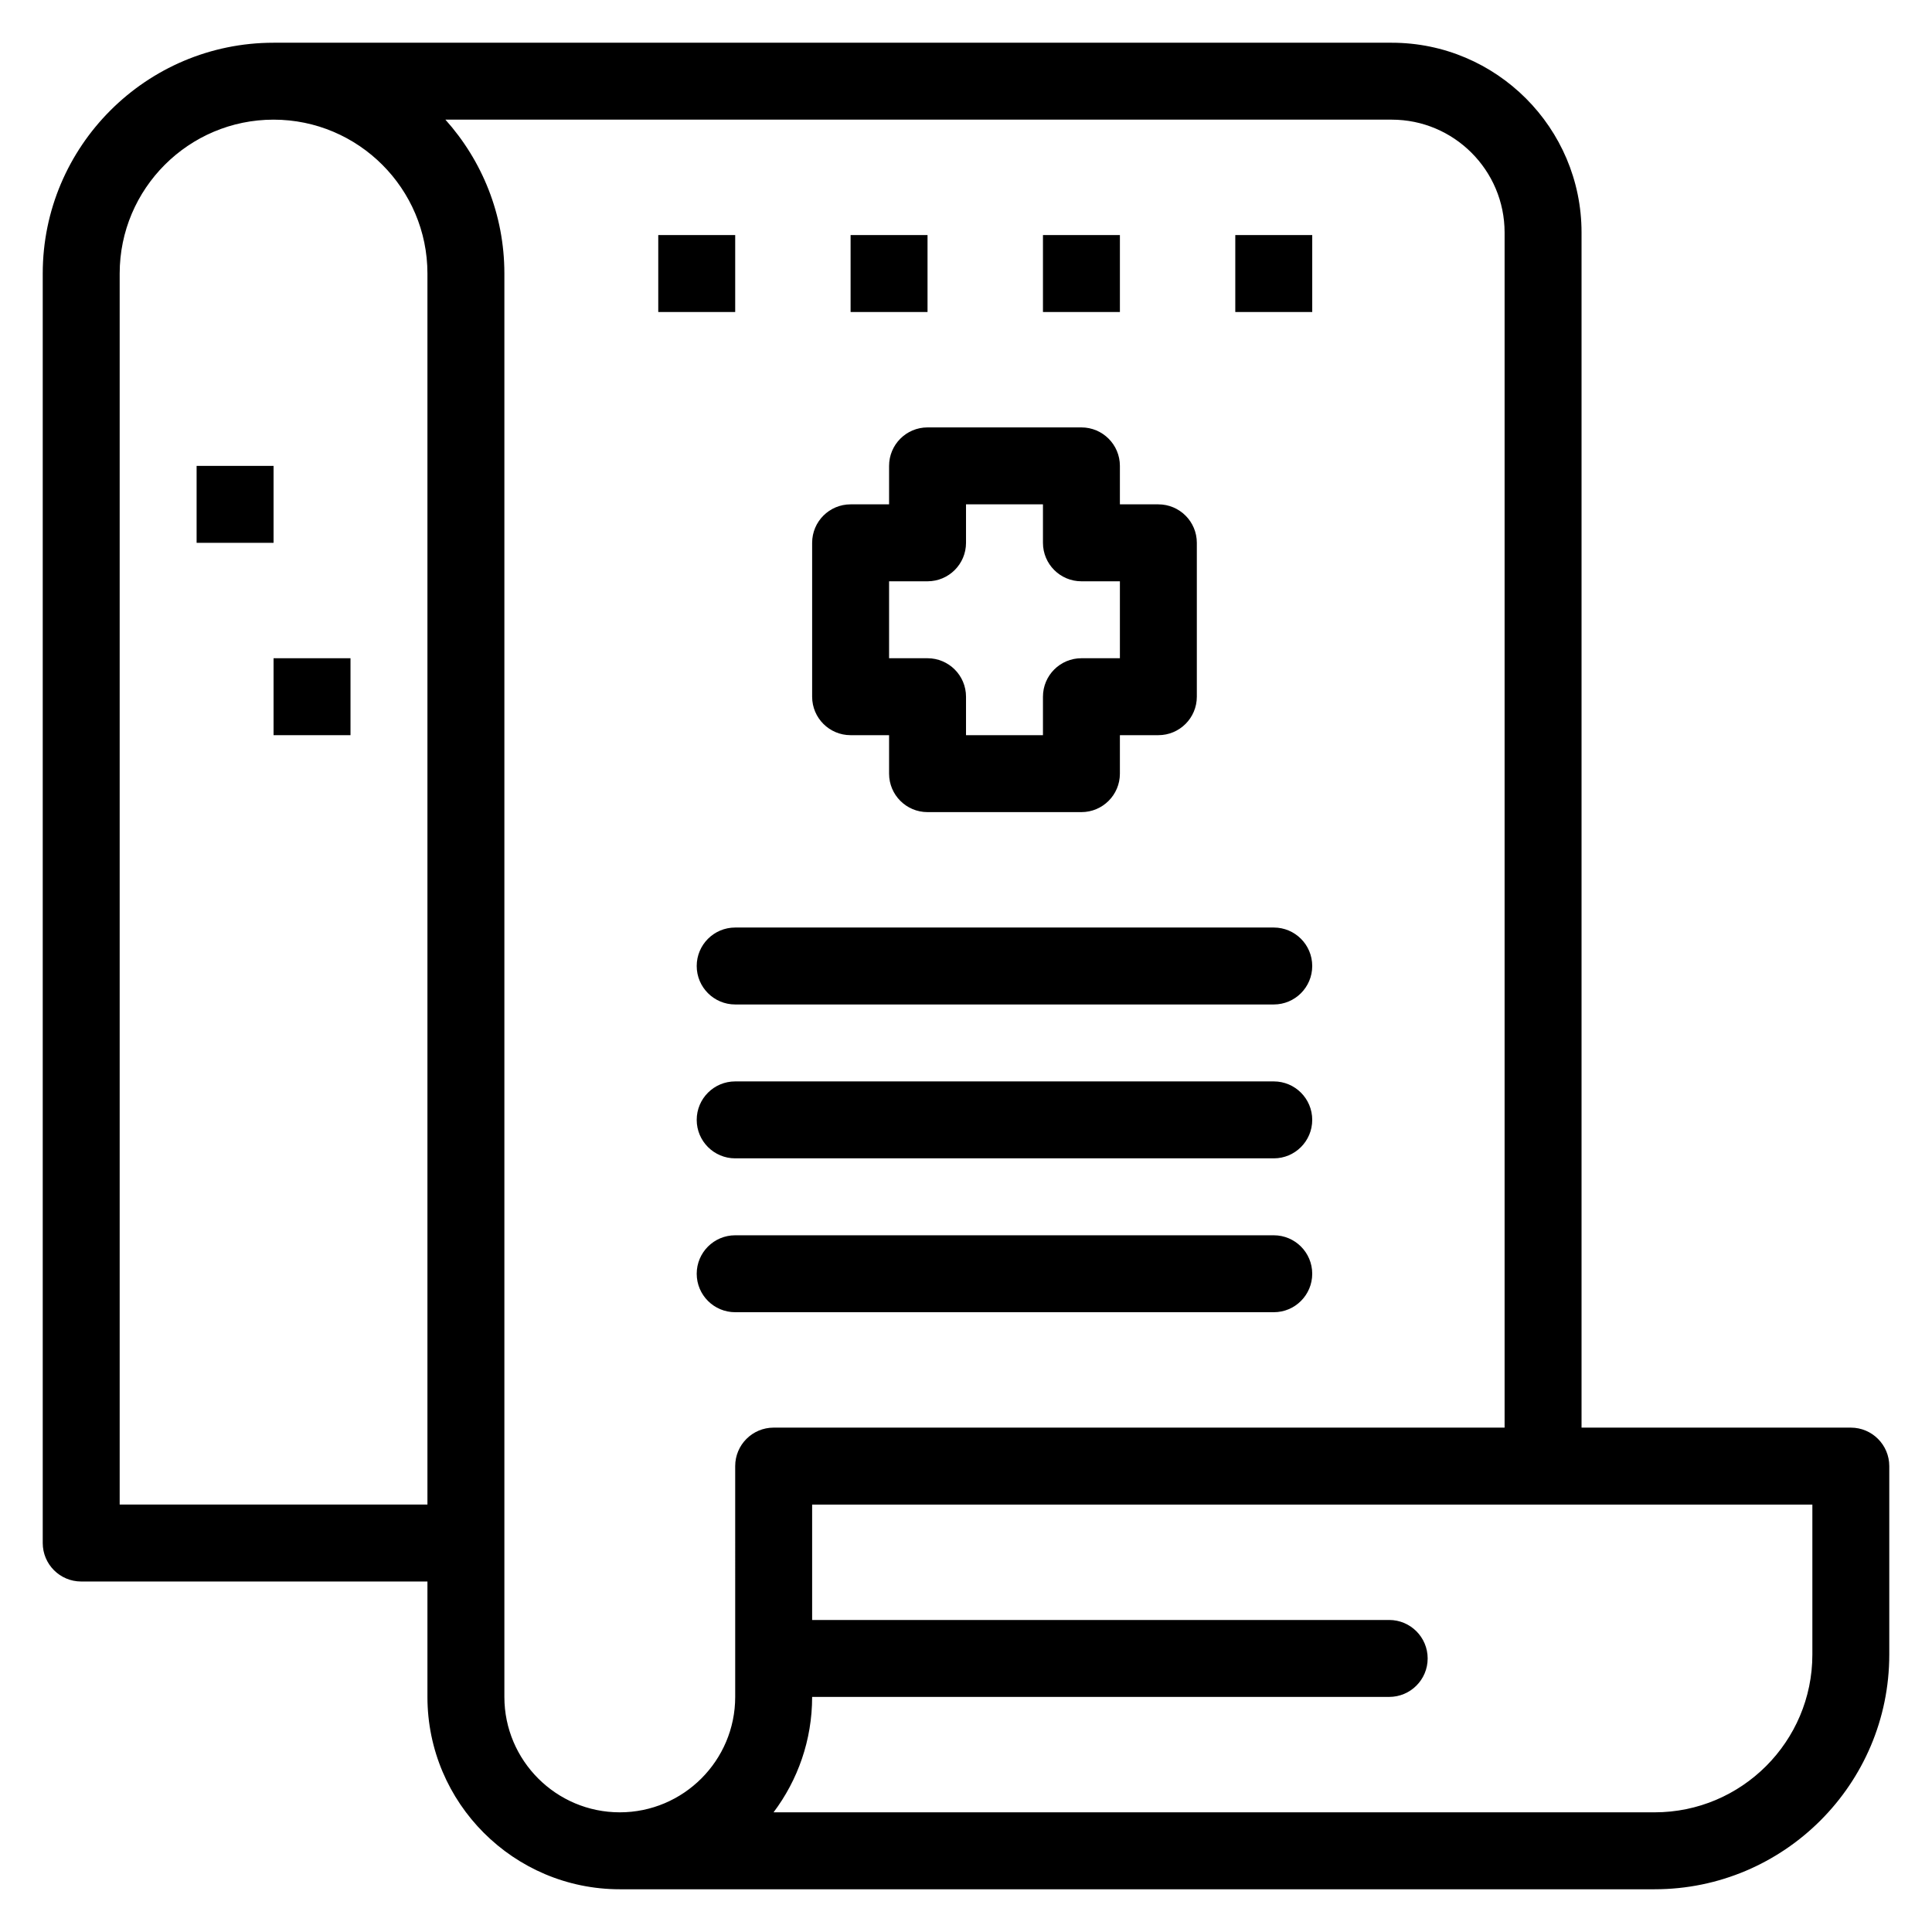 <?xml version="1.0" encoding="iso-8859-1"?>
<!-- Generator: Adobe Illustrator 16.0.0, SVG Export Plug-In . SVG Version: 6.00 Build 0)  -->
<!DOCTYPE svg PUBLIC "-//W3C//DTD SVG 1.1//EN" "http://www.w3.org/Graphics/SVG/1.1/DTD/svg11.dtd">
<svg version="1.1" xmlns="http://www.w3.org/2000/svg" xmlns:xlink="http://www.w3.org/1999/xlink" x="0px" y="0px" width="512px"
	 height="512px" viewBox="0 0 512 512" style="enable-background:new 0 0 512 512;" xml:space="preserve">
<g id="_x31_115_x2C__Health_x2C__History_x2C__Medical_x2C__Medicine_x2C__Report">
	<g>
		<rect x="174.445" y="62.294" width="20.39" height="20.39"/>
		<rect x="52.104" y="123.464" width="20.39" height="20.39"/>
		<rect x="72.495" y="174.439" width="20.39" height="20.39"/>
		<rect x="225.415" y="62.294" width="20.39" height="20.39"/>
		<rect x="276.395" y="62.294" width="20.391" height="20.39"/>
		<rect x="327.365" y="62.294" width="20.39" height="20.39"/>
		<path d="M490.485,378.335h-71.36V61.617c0-27.731-22.562-50.292-50.303-50.292H72.495c-33.728,0-61.17,27.438-61.17,61.165V408.92
			c0,5.633,4.563,10.195,10.195,10.195h91.755V449.7c0,28.109,22.866,50.975,50.971,50.975h274.244
			c34.296,0,62.187-27.896,62.187-62.186v-49.96C500.676,382.902,496.113,378.335,490.485,378.335z M31.715,398.725V72.489
			c0-22.482,18.293-40.78,40.78-40.78s40.78,18.298,40.78,40.78c0,7.331,0,319.378,0,326.235H31.715z M133.665,449.7
			c0-18.522,0-359.974,0-377.211c0-15.654-5.917-29.948-15.629-40.78h250.786c16.496,0,29.913,13.417,29.913,29.908v316.718h-193.71
			c-5.628,0-10.19,4.567-10.19,10.194V449.7c0,16.863-13.721,30.585-30.59,30.585C147.381,480.285,133.665,466.563,133.665,449.7z
			 M480.295,438.489c0,23.044-18.756,41.796-41.806,41.796H205c6.415-8.526,10.225-19.12,10.225-30.585h152.921
			c5.628,0,10.2-4.563,10.2-10.195c0-5.628-4.572-10.195-10.2-10.195H215.225v-30.585h265.07V438.489z"/>
		<path d="M225.415,194.829h10.2v10.195c0,5.633,4.562,10.195,10.189,10.195h40.78c5.628,0,10.2-4.563,10.2-10.195v-10.195h10.189
			c5.629,0,10.2-4.562,10.2-10.195v-40.78c0-5.628-4.571-10.195-10.2-10.195h-10.189v-10.195c0-5.628-4.572-10.195-10.2-10.195
			h-40.78c-5.628,0-10.189,4.567-10.189,10.195v10.195h-10.2c-5.628,0-10.19,4.567-10.19,10.195v40.78
			C215.225,190.268,219.787,194.829,225.415,194.829z M235.615,154.049h10.189c5.633,0,10.2-4.562,10.2-10.195v-10.195h20.39v10.195
			c0,5.633,4.563,10.195,10.19,10.195h10.2v20.39h-10.2c-5.628,0-10.19,4.567-10.19,10.195v10.195h-20.39v-10.195
			c0-5.628-4.567-10.195-10.2-10.195h-10.189V154.049z"/>
		<path d="M337.565,245.805h-142.73c-5.633,0-10.2,4.562-10.2,10.195c0,5.627,4.567,10.195,10.2,10.195h142.73
			c5.628,0,10.189-4.567,10.189-10.195C347.755,250.367,343.193,245.805,337.565,245.805z"/>
		<path d="M337.565,286.585h-142.73c-5.633,0-10.2,4.562-10.2,10.194c0,5.628,4.567,10.195,10.2,10.195h142.73
			c5.628,0,10.189-4.567,10.189-10.195C347.755,291.146,343.193,286.585,337.565,286.585z"/>
		<path d="M337.565,327.364h-142.73c-5.633,0-10.2,4.563-10.2,10.195c0,5.628,4.567,10.19,10.2,10.19h142.73
			c5.628,0,10.189-4.563,10.189-10.19C347.755,331.927,343.193,327.364,337.565,327.364z"/>
	</g>
</g>
<g id="Layer_1">
</g>
</svg>
